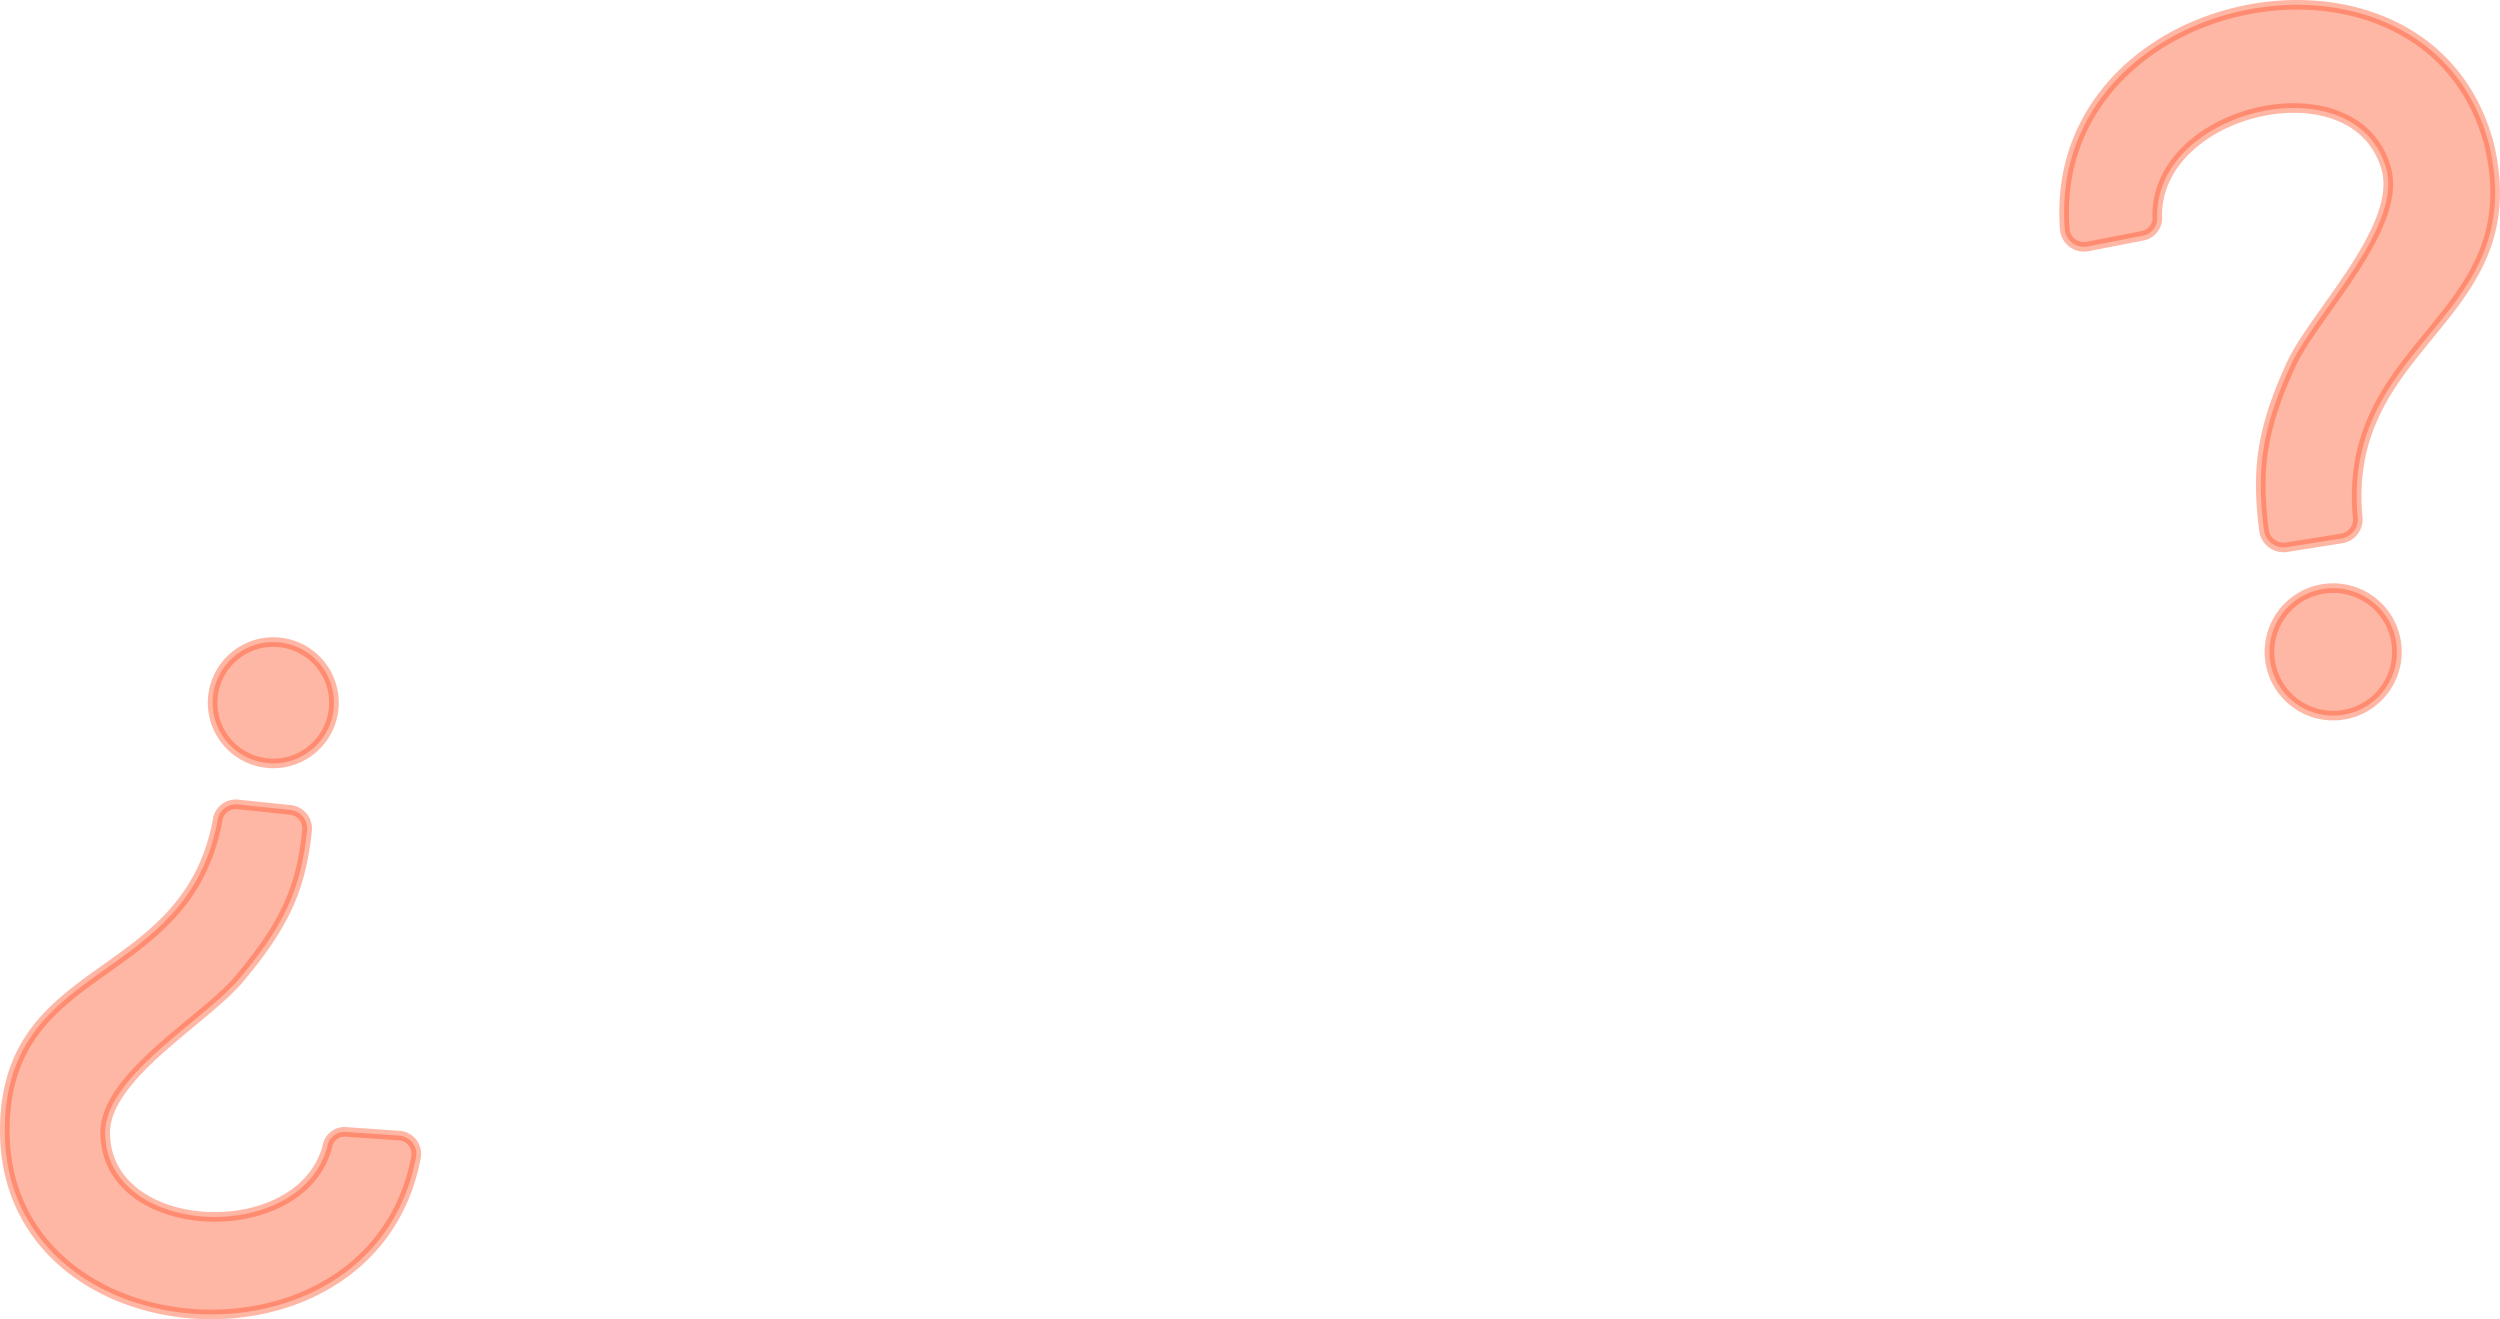 <svg xmlns="http://www.w3.org/2000/svg" viewBox="0 0 519.36 274.06"><defs><style>.cls-1{fill:#ff4f23;stroke:#ff4f23;stroke-linecap:round;stroke-linejoin:round;stroke-width:2px;opacity:0.41;}</style></defs><g id="Capa_2" data-name="Capa 2"><g id="Capa_1-2" data-name="Capa 1"><path class="cls-1" d="M49.38,167.11l10.83,1.13a3.91,3.91,0,0,1,3.57,4.4c-1.23,11.78-4.52,19.31-14,30.61-7,8.48-27.84,20.13-27.93,32,0,22.08,40.73,23.65,46.16,2.91a3.58,3.58,0,0,1,4-3l10.86.75a3.81,3.81,0,0,1,3.57,4.41C77.7,287.38,1.07,282.05,1,235c-.08-35.92,37.7-30,44.19-64.5A3.81,3.81,0,0,1,49.38,167.11Zm-5.14-22.43a12.6,12.6,0,0,1,25.07,2.62,12.6,12.6,0,1,1-25.07-2.62Z"/><path class="cls-1" d="M486.44,111.87l-11.29,1.79a4.11,4.11,0,0,1-4.82-3.49c-1.56-12.35-.68-20.82,5.83-34.85,5-10.36,22.76-28,19.62-40.1-6-22.4-47.76-12.91-47.63,9.62A3.76,3.76,0,0,1,445,49l-11.23,2.19a4,4,0,0,1-4.82-3.49C425-2.46,504.18-17.91,517.05,29.81c8.87,36.57-30.47,40.8-27.28,77.46A4,4,0,0,1,486.44,111.87Zm11.32,21.35a13.24,13.24,0,1,1-26.15,4.16,13.24,13.24,0,0,1,26.15-4.16Z"/></g></g></svg>